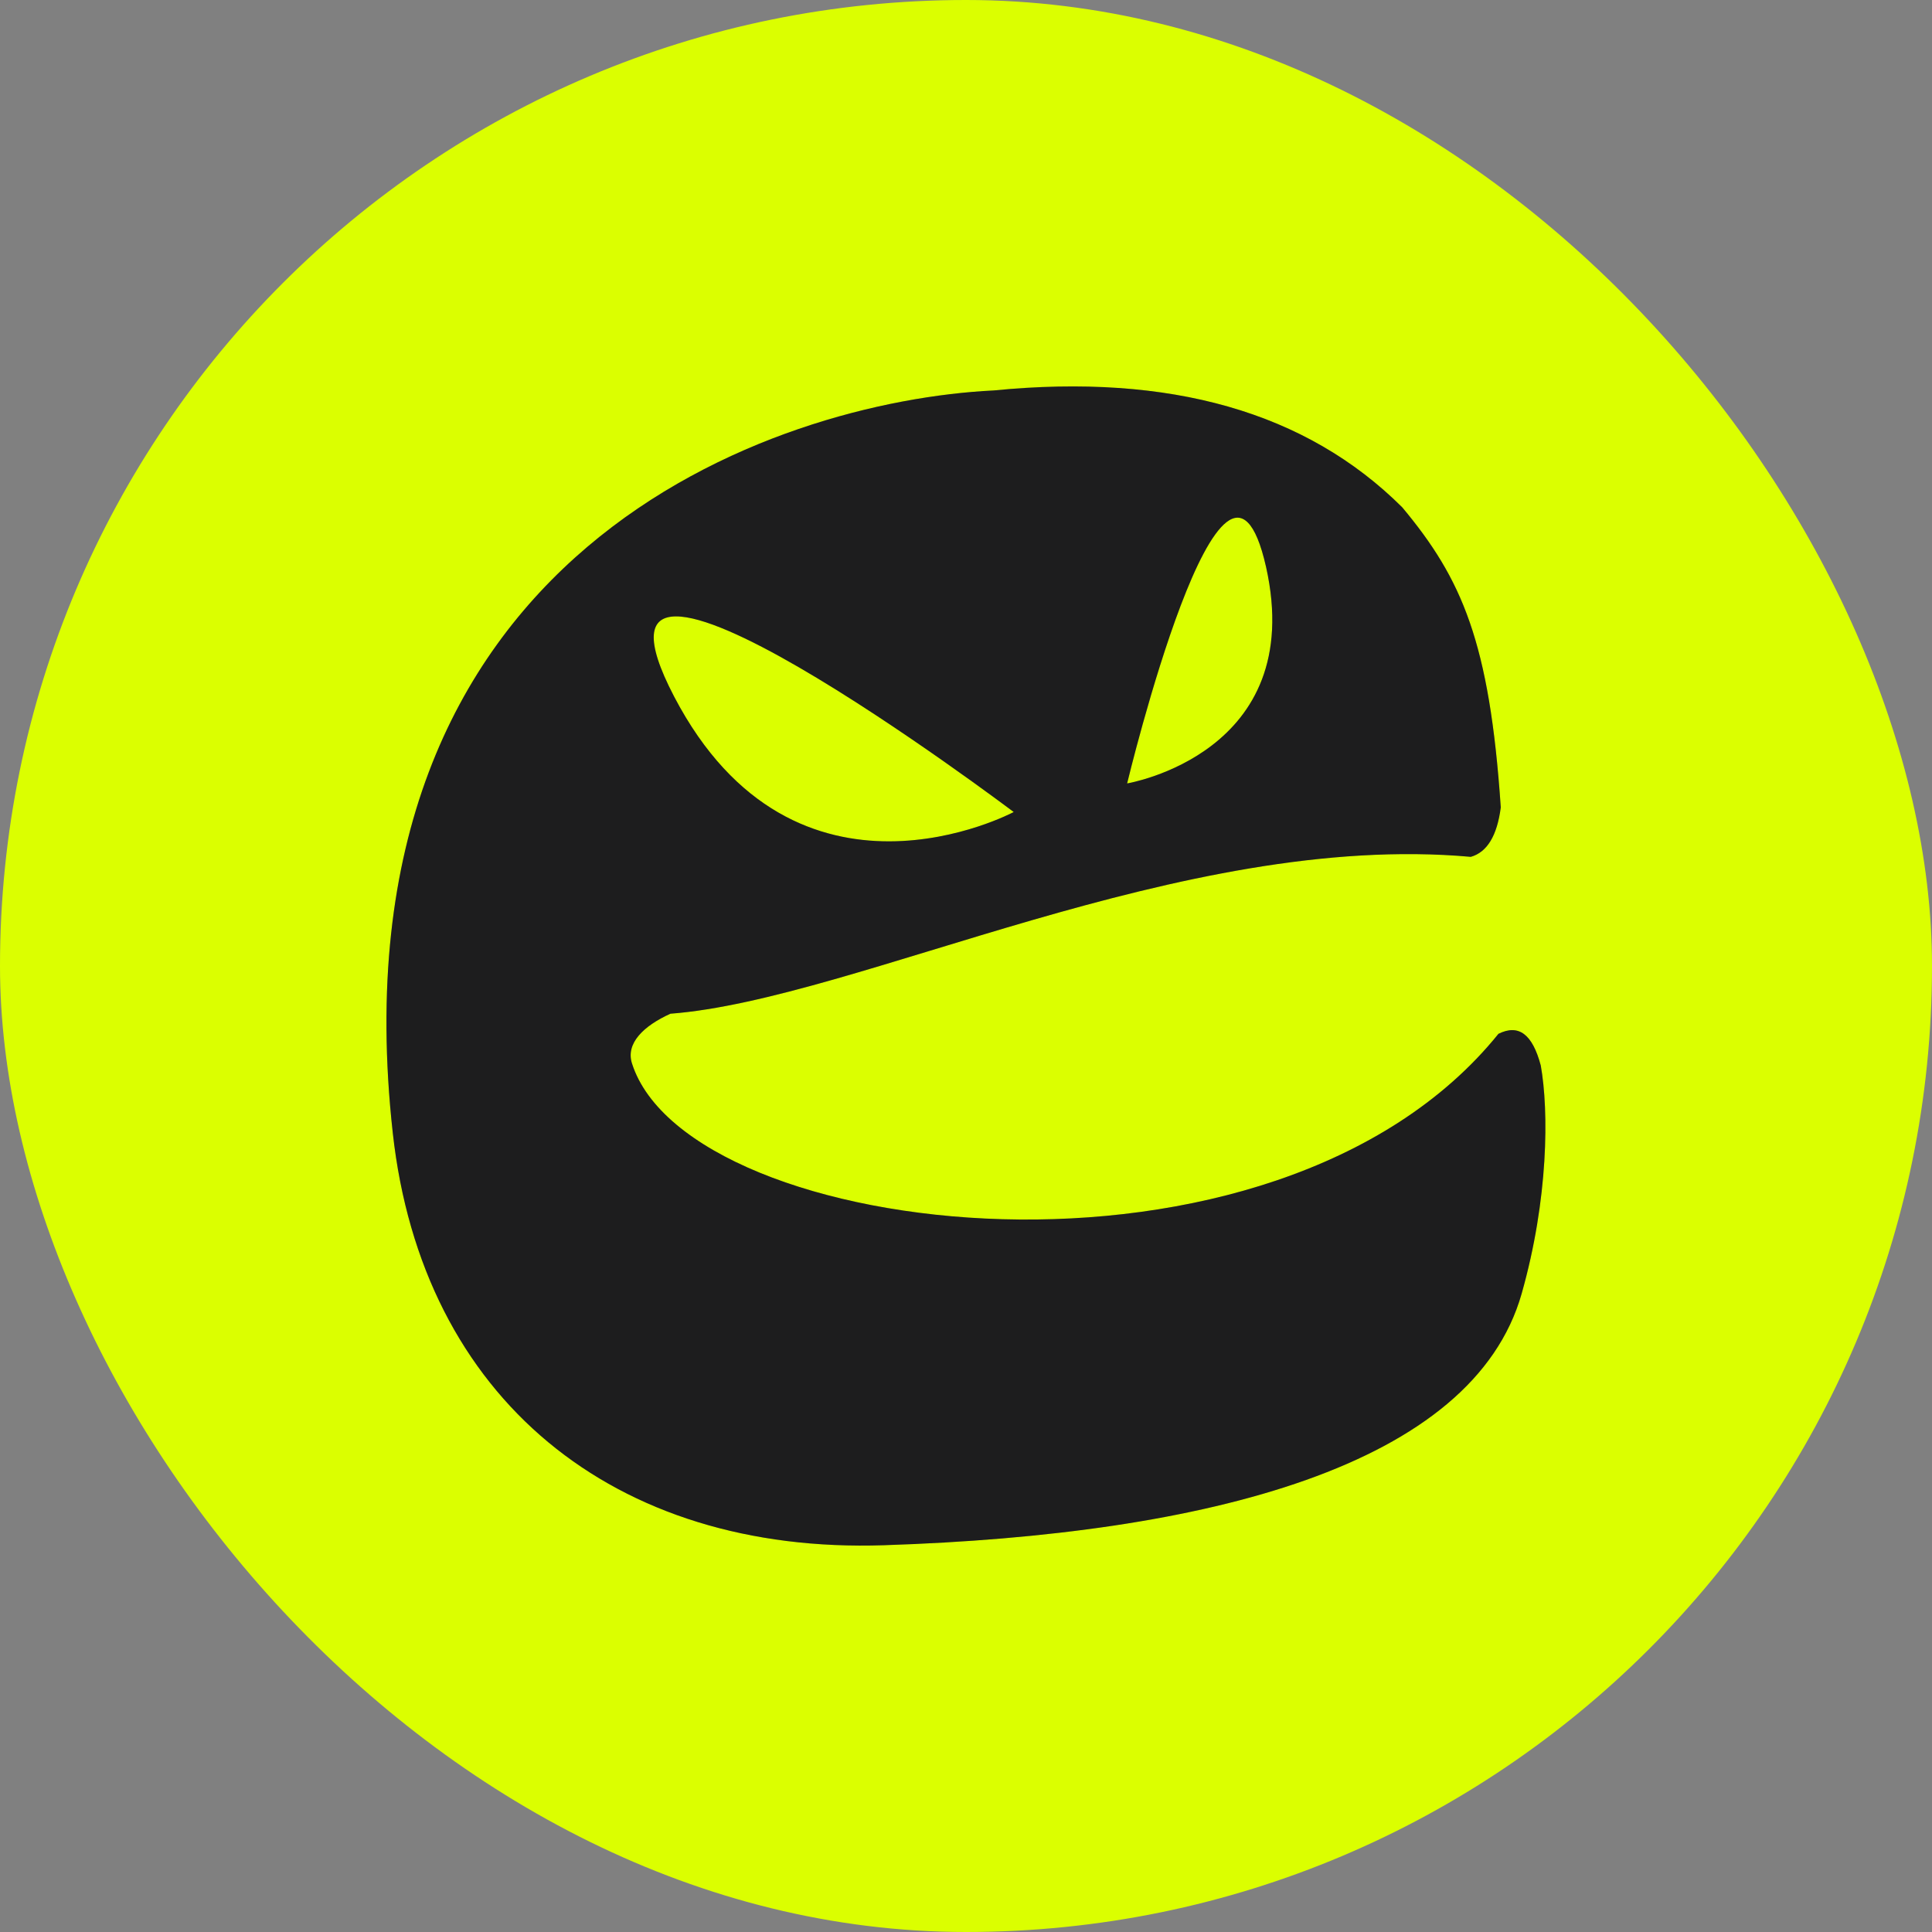 <svg width="10" height="10" viewBox="0 0 10 10" fill="none" xmlns="http://www.w3.org/2000/svg">
<rect x="0" y="0" width="10" height="10" fill="#808080" stroke="none"/>
<rect width="10" height="10" rx="5" fill="#DBFF00"/>
<g clip-path="url(#clip0_706_5606)">
<path d="M7.975 5.515C7.932 5.353 7.861 5.299 7.756 5.351C6.597 6.787 3.563 6.423 3.271 5.504C3.238 5.4 3.331 5.31 3.47 5.247C4.436 5.173 6.116 4.3 7.613 4.435C7.697 4.411 7.749 4.326 7.768 4.179C7.71 3.323 7.567 2.996 7.258 2.626C6.762 2.132 6.056 1.931 5.143 2.021C4.015 2.076 1.698 2.845 2.033 5.864C2.185 7.24 3.178 8.045 4.577 7.998C6.255 7.943 7.623 7.586 7.876 6.696C8.015 6.206 8.017 5.751 7.975 5.515ZM6.553 2.934C6.769 3.9 5.834 4.055 5.834 4.055C5.834 4.055 6.335 1.97 6.553 2.934ZM5.247 4.203C5.247 4.203 4.117 4.807 3.489 3.605C2.861 2.401 5.247 4.203 5.247 4.203Z" fill="#242426"/>
<path d="M7.975 5.515C7.932 5.353 7.861 5.299 7.756 5.351C6.597 6.787 3.563 6.423 3.271 5.504C3.238 5.4 3.331 5.31 3.47 5.247C4.436 5.173 6.116 4.3 7.613 4.435C7.697 4.411 7.749 4.326 7.768 4.179C7.71 3.323 7.567 2.996 7.258 2.626C6.762 2.132 6.056 1.931 5.143 2.021C4.015 2.076 1.698 2.845 2.033 5.864C2.185 7.24 3.178 8.045 4.577 7.998C6.255 7.943 7.623 7.586 7.876 6.696C8.015 6.206 8.017 5.751 7.975 5.515ZM6.553 2.934C6.769 3.9 5.834 4.055 5.834 4.055C5.834 4.055 6.335 1.97 6.553 2.934ZM5.247 4.203C5.247 4.203 4.117 4.807 3.489 3.605C2.861 2.401 5.247 4.203 5.247 4.203Z" fill="black" fill-opacity="0.2"/>
</g>
<defs>
<clipPath id="clip0_706_5606">
<rect width="6" height="6" fill="white" transform="translate(2 2)"/>
</clipPath>
</defs>
</svg>
